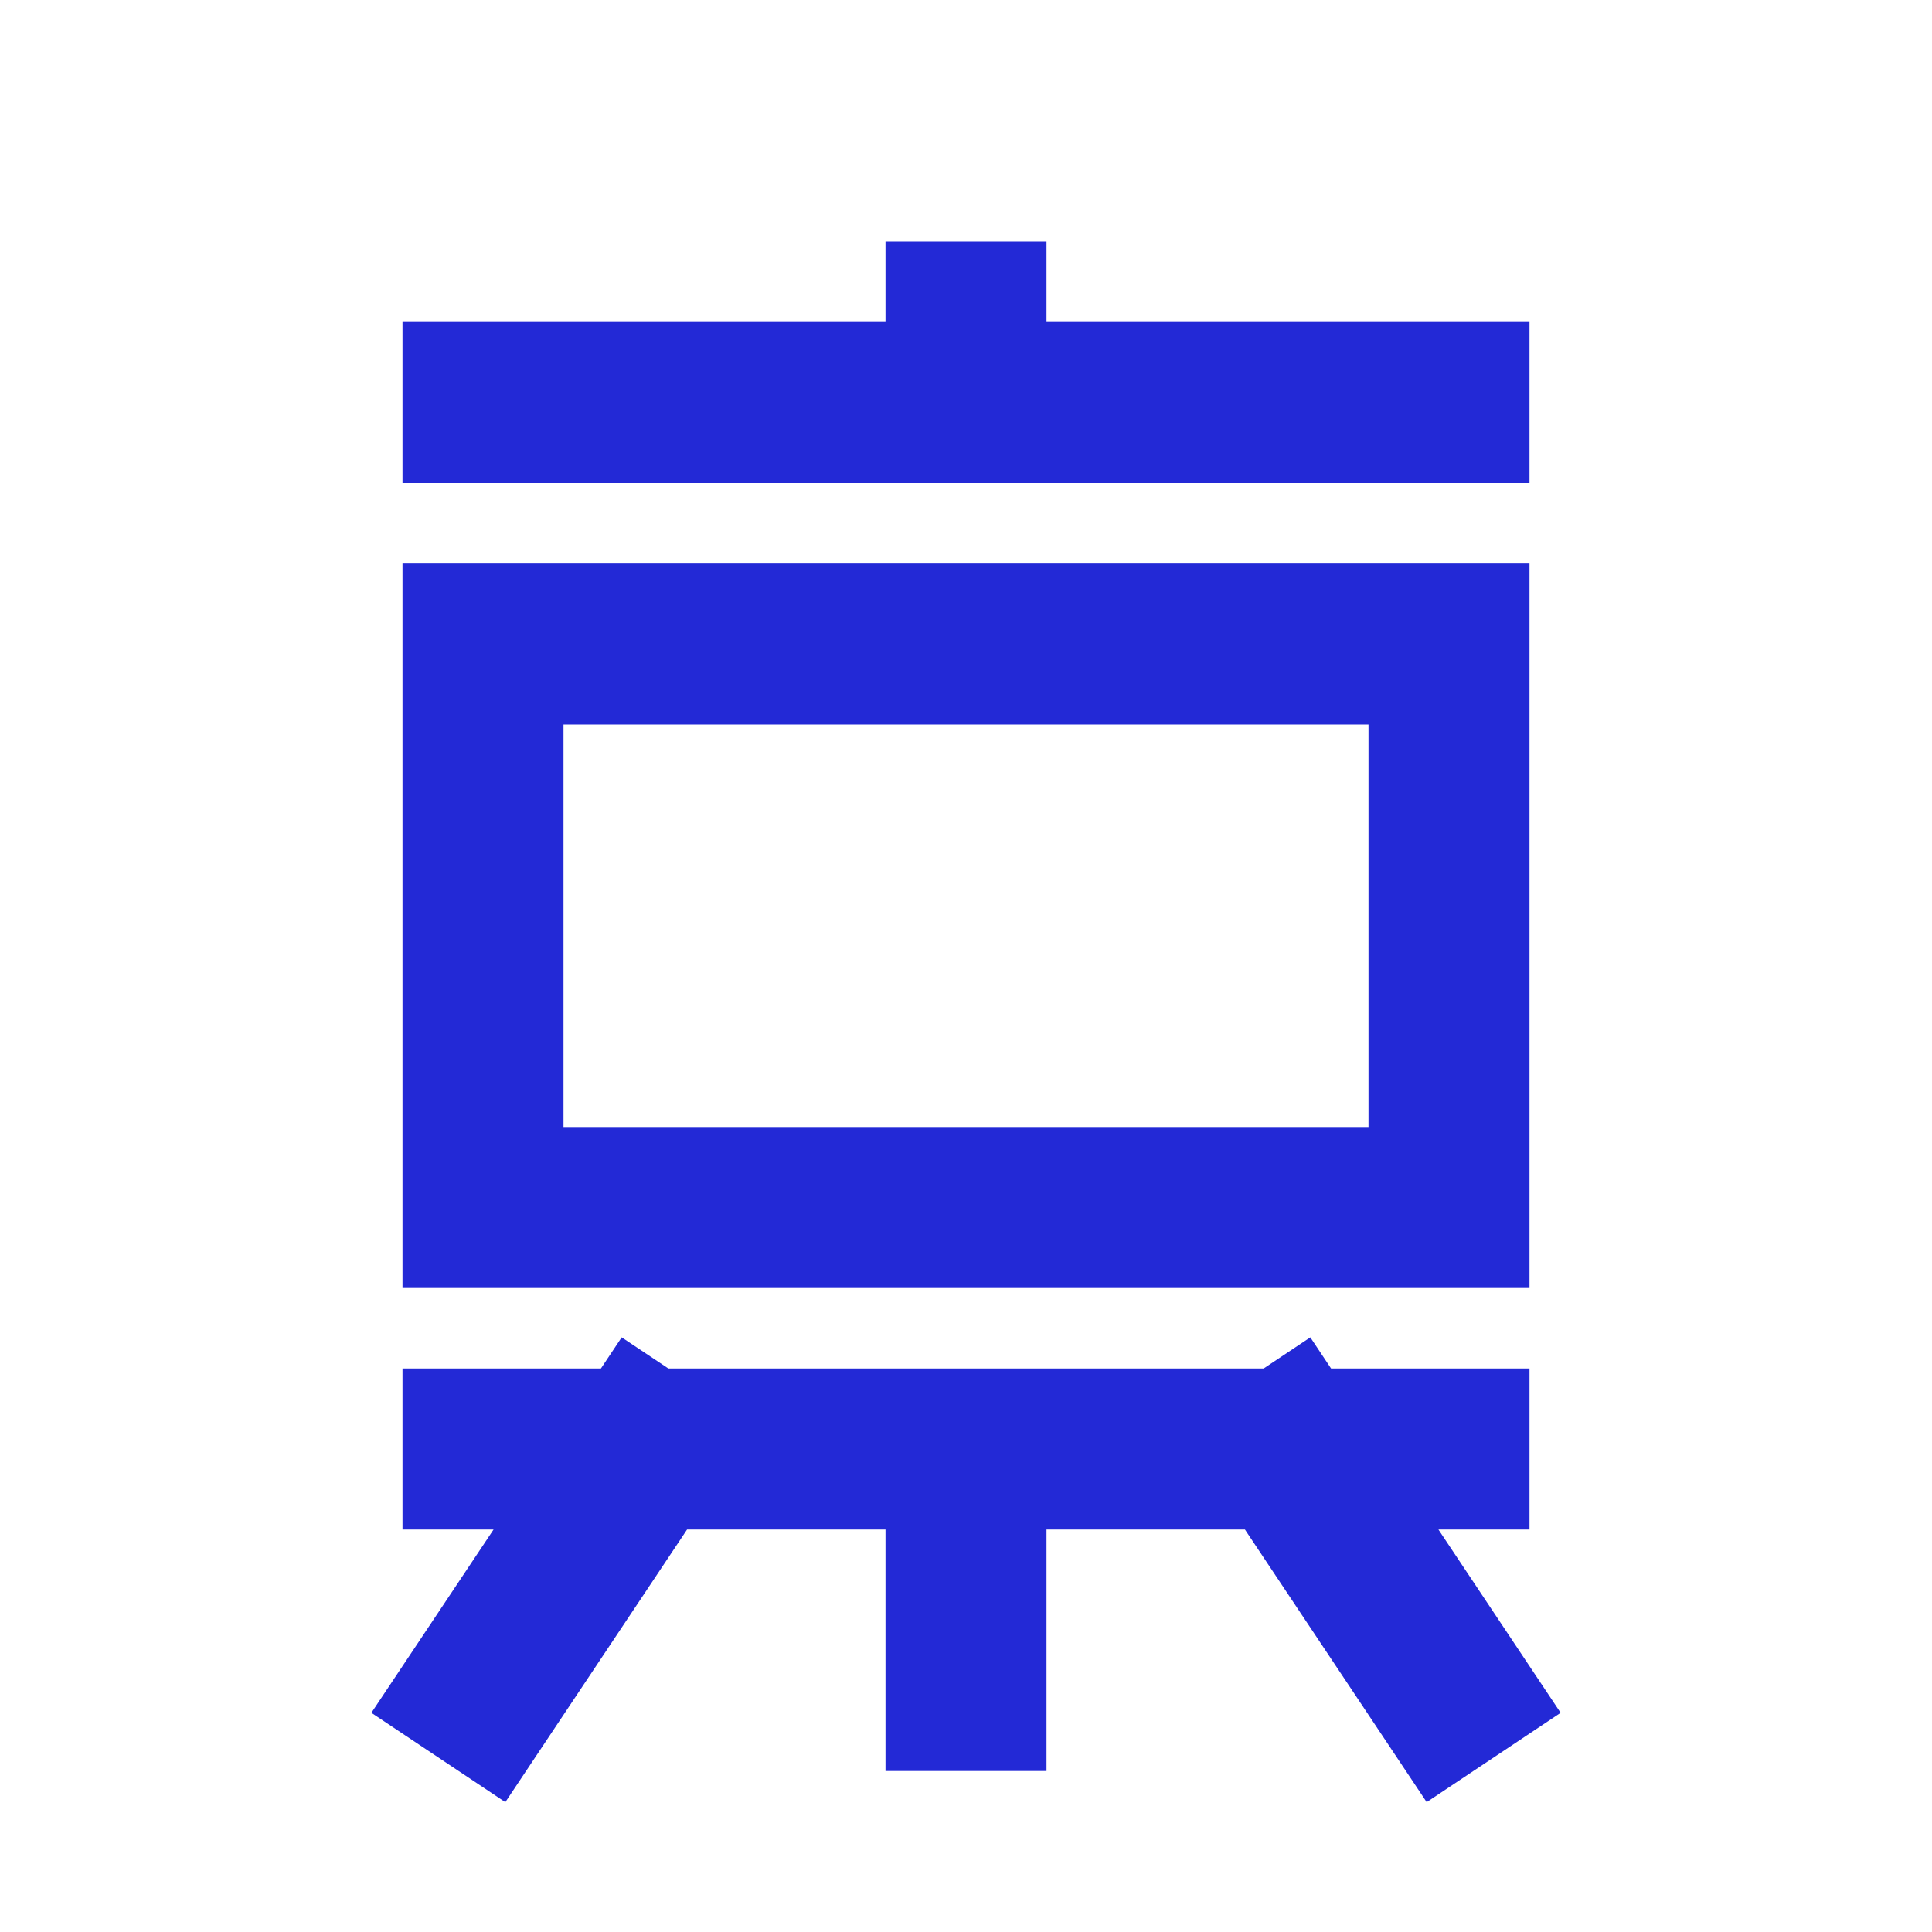 <svg width="24px" height="24px" viewBox="0 0 24 24" fill="none" xmlns="http://www.w3.org/2000/svg" aria-labelledby="presentationIconTitle" stroke="#2329D6" stroke-width="2" stroke-linecap="square" stroke-linejoin="miter" color="#2329D6"> <title id="presentationIconTitle">Presentation</title> <rect x="6" y="8" width="12" height="7"/> <path d="M6 5H12M18 5H12M12 5V4"/> <path d="M6 18H8M18 18H16M12 18V21M12 18H8M12 18H16M8 18L6 21M16 18L18 21"/> </svg>